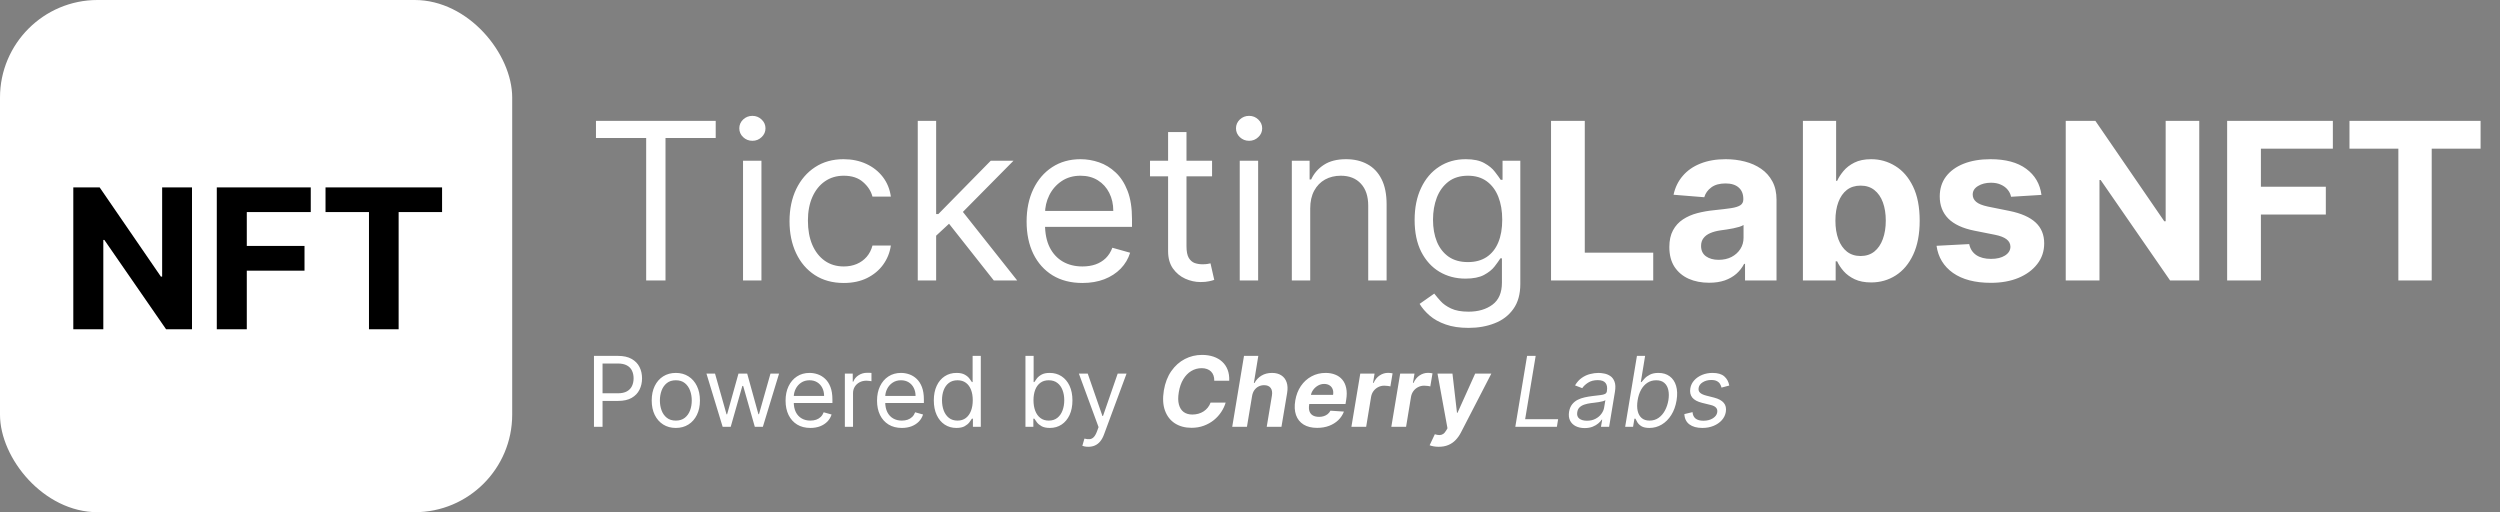 <svg width="205" height="42" viewBox="0 0 205 42" fill="none" xmlns="http://www.w3.org/2000/svg">
<rect x="0" y="0" width="205" height="42" fill="#808080" stroke="none"/>
<path d="M48.869 11.315V9.909H58.688V11.315H54.571V23H52.986V11.315H48.869ZM60.929 23V13.182H62.438V23H60.929ZM61.697 11.546C61.403 11.546 61.149 11.445 60.936 11.245C60.727 11.045 60.623 10.804 60.623 10.523C60.623 10.242 60.727 10.001 60.936 9.8C61.149 9.6 61.403 9.5 61.697 9.5C61.991 9.5 62.242 9.6 62.451 9.8C62.664 10.001 62.77 10.242 62.77 10.523C62.77 10.804 62.664 11.045 62.451 11.245C62.242 11.445 61.991 11.546 61.697 11.546ZM69.19 23.204C68.269 23.204 67.477 22.987 66.812 22.553C66.147 22.118 65.636 21.519 65.278 20.756C64.92 19.994 64.741 19.122 64.741 18.142C64.741 17.145 64.924 16.265 65.29 15.502C65.661 14.735 66.177 14.136 66.837 13.706C67.502 13.271 68.278 13.054 69.164 13.054C69.854 13.054 70.477 13.182 71.031 13.438C71.585 13.693 72.038 14.051 72.392 14.511C72.746 14.972 72.965 15.508 73.05 16.122H71.542C71.427 15.675 71.171 15.278 70.775 14.933C70.383 14.584 69.854 14.409 69.19 14.409C68.602 14.409 68.086 14.562 67.643 14.869C67.204 15.172 66.861 15.6 66.614 16.154C66.371 16.704 66.249 17.349 66.249 18.091C66.249 18.849 66.369 19.51 66.607 20.072C66.85 20.635 67.191 21.072 67.63 21.383C68.073 21.694 68.593 21.849 69.19 21.849C69.582 21.849 69.938 21.781 70.257 21.645C70.577 21.509 70.847 21.312 71.069 21.057C71.29 20.801 71.448 20.494 71.542 20.136H73.05C72.965 20.716 72.754 21.238 72.418 21.702C72.085 22.163 71.644 22.529 71.094 22.802C70.549 23.07 69.914 23.204 69.19 23.204ZM76.662 19.421L76.636 17.554H76.943L81.239 13.182H83.105L78.528 17.81H78.401L76.662 19.421ZM75.256 23V9.909H76.764V23H75.256ZM81.494 23L77.659 18.142L78.733 17.094L83.412 23H81.494ZM88.759 23.204C87.813 23.204 86.997 22.996 86.311 22.578C85.629 22.156 85.103 21.568 84.732 20.814C84.365 20.055 84.182 19.173 84.182 18.168C84.182 17.162 84.365 16.276 84.732 15.508C85.103 14.737 85.618 14.136 86.279 13.706C86.944 13.271 87.719 13.054 88.606 13.054C89.117 13.054 89.622 13.139 90.12 13.31C90.619 13.48 91.073 13.757 91.482 14.141C91.891 14.52 92.217 15.023 92.46 15.649C92.703 16.276 92.824 17.047 92.824 17.963V18.602H85.256V17.298H91.29C91.29 16.744 91.179 16.25 90.958 15.815C90.74 15.381 90.429 15.038 90.025 14.786C89.624 14.535 89.151 14.409 88.606 14.409C88.005 14.409 87.485 14.558 87.046 14.857C86.611 15.151 86.277 15.534 86.042 16.007C85.808 16.48 85.691 16.987 85.691 17.528V18.398C85.691 19.139 85.819 19.768 86.074 20.283C86.334 20.795 86.694 21.185 87.154 21.453C87.615 21.717 88.15 21.849 88.759 21.849C89.155 21.849 89.513 21.794 89.833 21.683C90.157 21.568 90.436 21.398 90.67 21.172C90.904 20.942 91.086 20.656 91.213 20.315L92.671 20.724C92.517 21.219 92.26 21.653 91.897 22.028C91.535 22.399 91.088 22.689 90.555 22.898C90.022 23.102 89.424 23.204 88.759 23.204ZM99.389 13.182V14.46H94.301V13.182H99.389ZM95.784 10.829H97.292V20.188C97.292 20.614 97.354 20.933 97.478 21.146C97.606 21.355 97.767 21.496 97.963 21.568C98.164 21.636 98.375 21.671 98.596 21.671C98.762 21.671 98.899 21.662 99.005 21.645C99.112 21.624 99.197 21.607 99.261 21.594L99.568 22.949C99.466 22.987 99.323 23.026 99.14 23.064C98.956 23.107 98.724 23.128 98.443 23.128C98.017 23.128 97.599 23.036 97.19 22.853C96.785 22.67 96.448 22.391 96.18 22.016C95.916 21.641 95.784 21.168 95.784 20.597V10.829ZM101.658 23V13.182H103.167V23H101.658ZM102.425 11.546C102.131 11.546 101.877 11.445 101.664 11.245C101.456 11.045 101.351 10.804 101.351 10.523C101.351 10.242 101.456 10.001 101.664 9.8C101.877 9.6 102.131 9.5 102.425 9.5C102.719 9.5 102.971 9.6 103.179 9.8C103.392 10.001 103.499 10.242 103.499 10.523C103.499 10.804 103.392 11.045 103.179 11.245C102.971 11.445 102.719 11.546 102.425 11.546ZM107.438 17.094V23H105.93V13.182H107.387V14.716H107.515C107.745 14.217 108.094 13.817 108.563 13.514C109.032 13.207 109.637 13.054 110.378 13.054C111.043 13.054 111.625 13.19 112.123 13.463C112.622 13.732 113.01 14.141 113.287 14.69C113.564 15.236 113.702 15.926 113.702 16.761V23H112.194V16.864C112.194 16.092 111.993 15.492 111.593 15.061C111.192 14.626 110.643 14.409 109.944 14.409C109.462 14.409 109.032 14.514 108.653 14.722C108.278 14.931 107.981 15.236 107.764 15.636C107.547 16.037 107.438 16.523 107.438 17.094ZM120.422 26.886C119.693 26.886 119.067 26.793 118.543 26.605C118.018 26.422 117.582 26.179 117.232 25.876C116.887 25.578 116.612 25.259 116.408 24.918L117.609 24.074C117.746 24.253 117.918 24.457 118.127 24.688C118.336 24.922 118.621 25.124 118.984 25.295C119.35 25.47 119.83 25.557 120.422 25.557C121.214 25.557 121.869 25.365 122.384 24.982C122.9 24.598 123.158 23.997 123.158 23.179V21.185H123.03C122.919 21.364 122.761 21.585 122.557 21.849C122.357 22.109 122.067 22.342 121.688 22.546C121.312 22.746 120.805 22.847 120.166 22.847C119.374 22.847 118.662 22.659 118.031 22.284C117.405 21.909 116.908 21.364 116.542 20.648C116.18 19.932 115.999 19.062 115.999 18.04C115.999 17.034 116.175 16.158 116.529 15.413C116.883 14.663 117.375 14.083 118.006 13.674C118.636 13.261 119.365 13.054 120.192 13.054C120.831 13.054 121.338 13.161 121.713 13.374C122.092 13.582 122.382 13.821 122.582 14.089C122.787 14.354 122.945 14.571 123.055 14.742H123.209V13.182H124.666V23.281C124.666 24.125 124.474 24.811 124.091 25.34C123.712 25.872 123.2 26.262 122.557 26.509C121.918 26.761 121.206 26.886 120.422 26.886ZM120.371 21.491C120.976 21.491 121.487 21.353 121.905 21.076C122.322 20.799 122.64 20.401 122.857 19.881C123.075 19.361 123.183 18.739 123.183 18.014C123.183 17.307 123.077 16.683 122.864 16.141C122.651 15.6 122.335 15.176 121.918 14.869C121.5 14.562 120.984 14.409 120.371 14.409C119.732 14.409 119.199 14.571 118.773 14.895C118.351 15.219 118.033 15.653 117.82 16.199C117.612 16.744 117.507 17.349 117.507 18.014C117.507 18.696 117.614 19.299 117.827 19.823C118.044 20.343 118.364 20.752 118.786 21.05C119.212 21.345 119.74 21.491 120.371 21.491ZM127.185 23V9.909H129.952V20.718H135.565V23H127.185ZM140.146 23.185C139.52 23.185 138.961 23.077 138.471 22.859C137.981 22.638 137.594 22.312 137.308 21.881C137.027 21.447 136.886 20.905 136.886 20.258C136.886 19.712 136.986 19.254 137.187 18.884C137.387 18.513 137.66 18.215 138.005 17.989C138.35 17.763 138.742 17.592 139.181 17.477C139.624 17.362 140.089 17.281 140.574 17.234C141.145 17.175 141.606 17.119 141.955 17.068C142.305 17.013 142.558 16.932 142.716 16.825C142.873 16.719 142.952 16.561 142.952 16.352V16.314C142.952 15.909 142.824 15.596 142.569 15.374C142.317 15.153 141.959 15.042 141.495 15.042C141.005 15.042 140.615 15.151 140.325 15.368C140.035 15.581 139.844 15.849 139.75 16.173L137.231 15.969C137.359 15.372 137.611 14.857 137.986 14.422C138.361 13.983 138.844 13.646 139.437 13.412C140.033 13.173 140.724 13.054 141.508 13.054C142.053 13.054 142.575 13.118 143.074 13.246C143.577 13.374 144.022 13.572 144.41 13.84C144.802 14.109 145.111 14.454 145.336 14.876C145.562 15.293 145.675 15.794 145.675 16.378V23H143.093V21.639H143.016C142.858 21.945 142.648 22.216 142.383 22.45C142.119 22.68 141.802 22.861 141.431 22.994C141.06 23.121 140.632 23.185 140.146 23.185ZM140.926 21.306C141.327 21.306 141.68 21.227 141.987 21.07C142.294 20.908 142.535 20.69 142.709 20.418C142.884 20.145 142.971 19.836 142.971 19.491V18.449C142.886 18.504 142.769 18.555 142.62 18.602C142.475 18.645 142.311 18.685 142.128 18.724C141.944 18.758 141.761 18.79 141.578 18.82C141.395 18.845 141.229 18.869 141.079 18.89C140.76 18.937 140.481 19.011 140.242 19.114C140.003 19.216 139.818 19.354 139.686 19.529C139.554 19.7 139.488 19.913 139.488 20.168C139.488 20.539 139.622 20.822 139.89 21.018C140.163 21.21 140.508 21.306 140.926 21.306ZM147.839 23V9.909H150.562V14.831H150.645C150.764 14.567 150.937 14.298 151.163 14.026C151.393 13.749 151.691 13.518 152.058 13.335C152.428 13.148 152.889 13.054 153.438 13.054C154.154 13.054 154.815 13.242 155.42 13.617C156.025 13.987 156.509 14.548 156.871 15.298C157.233 16.043 157.414 16.979 157.414 18.104C157.414 19.199 157.237 20.124 156.884 20.878C156.534 21.628 156.057 22.197 155.452 22.584C154.851 22.968 154.178 23.16 153.432 23.16C152.904 23.16 152.454 23.072 152.083 22.898C151.717 22.723 151.416 22.504 151.182 22.239C150.948 21.971 150.769 21.7 150.645 21.428H150.524V23H147.839ZM150.504 18.091C150.504 18.675 150.585 19.184 150.747 19.619C150.909 20.053 151.144 20.392 151.45 20.635C151.757 20.874 152.13 20.993 152.569 20.993C153.012 20.993 153.387 20.871 153.694 20.629C154.001 20.381 154.233 20.041 154.391 19.606C154.553 19.167 154.634 18.662 154.634 18.091C154.634 17.524 154.555 17.026 154.397 16.595C154.24 16.165 154.007 15.828 153.7 15.585C153.394 15.342 153.017 15.221 152.569 15.221C152.126 15.221 151.751 15.338 151.444 15.572C151.142 15.807 150.909 16.139 150.747 16.57C150.585 17 150.504 17.507 150.504 18.091ZM167.4 15.982L164.907 16.135C164.865 15.922 164.773 15.73 164.632 15.56C164.492 15.385 164.306 15.246 164.076 15.144C163.85 15.038 163.58 14.984 163.265 14.984C162.843 14.984 162.487 15.074 162.197 15.253C161.907 15.428 161.762 15.662 161.762 15.956C161.762 16.19 161.856 16.389 162.044 16.55C162.231 16.712 162.553 16.842 163.009 16.94L164.786 17.298C165.74 17.494 166.452 17.81 166.921 18.244C167.39 18.679 167.624 19.25 167.624 19.957C167.624 20.601 167.434 21.166 167.055 21.651C166.68 22.137 166.164 22.516 165.508 22.789C164.856 23.058 164.104 23.192 163.252 23.192C161.952 23.192 160.917 22.921 160.145 22.38C159.378 21.834 158.929 21.093 158.797 20.155L161.475 20.015C161.556 20.411 161.752 20.714 162.063 20.923C162.374 21.127 162.772 21.229 163.258 21.229C163.735 21.229 164.119 21.138 164.409 20.954C164.703 20.767 164.852 20.526 164.856 20.232C164.852 19.985 164.748 19.783 164.543 19.625C164.338 19.463 164.023 19.34 163.597 19.254L161.897 18.916C160.938 18.724 160.224 18.391 159.755 17.918C159.291 17.445 159.059 16.842 159.059 16.109C159.059 15.479 159.229 14.935 159.57 14.479C159.915 14.023 160.399 13.672 161.021 13.425C161.647 13.178 162.38 13.054 163.22 13.054C164.46 13.054 165.436 13.316 166.147 13.84C166.863 14.364 167.281 15.078 167.4 15.982ZM180.339 9.909V23H177.949L172.253 14.761H172.157V23H169.39V9.909H171.819L177.469 18.142H177.584V9.909H180.339ZM182.626 23V9.909H191.294V12.191H185.394V15.31H190.718V17.592H185.394V23H182.626ZM192.657 12.191V9.909H203.408V12.191H199.4V23H196.665V12.191H192.657Z" fill="white"/>
<path d="M48.705 35V29.182H50.67C51.127 29.182 51.5 29.264 51.79 29.429C52.081 29.592 52.297 29.812 52.438 30.091C52.578 30.369 52.648 30.68 52.648 31.023C52.648 31.366 52.578 31.677 52.438 31.957C52.299 32.238 52.085 32.461 51.795 32.628C51.506 32.793 51.135 32.875 50.682 32.875H49.273V32.25H50.659C50.972 32.25 51.222 32.196 51.412 32.088C51.601 31.98 51.739 31.834 51.824 31.651C51.911 31.465 51.955 31.256 51.955 31.023C51.955 30.79 51.911 30.581 51.824 30.398C51.739 30.214 51.6 30.07 51.409 29.966C51.218 29.86 50.964 29.807 50.648 29.807H49.409V35H48.705ZM55.418 35.091C55.024 35.091 54.678 34.997 54.381 34.81C54.085 34.622 53.854 34.36 53.688 34.023C53.523 33.686 53.44 33.292 53.44 32.841C53.44 32.386 53.523 31.99 53.688 31.651C53.854 31.312 54.085 31.048 54.381 30.861C54.678 30.673 55.024 30.579 55.418 30.579C55.812 30.579 56.156 30.673 56.452 30.861C56.749 31.048 56.98 31.312 57.145 31.651C57.312 31.99 57.395 32.386 57.395 32.841C57.395 33.292 57.312 33.686 57.145 34.023C56.98 34.36 56.749 34.622 56.452 34.81C56.156 34.997 55.812 35.091 55.418 35.091ZM55.418 34.489C55.717 34.489 55.963 34.412 56.156 34.258C56.349 34.105 56.492 33.903 56.585 33.653C56.678 33.403 56.724 33.133 56.724 32.841C56.724 32.549 56.678 32.278 56.585 32.026C56.492 31.774 56.349 31.57 56.156 31.415C55.963 31.259 55.717 31.182 55.418 31.182C55.118 31.182 54.872 31.259 54.679 31.415C54.486 31.57 54.343 31.774 54.25 32.026C54.157 32.278 54.111 32.549 54.111 32.841C54.111 33.133 54.157 33.403 54.25 33.653C54.343 33.903 54.486 34.105 54.679 34.258C54.872 34.412 55.118 34.489 55.418 34.489ZM59.258 35L57.929 30.636H58.633L59.577 33.977H59.622L60.554 30.636H61.27L62.19 33.966H62.236L63.179 30.636H63.883L62.554 35H61.895L60.94 31.648H60.872L59.918 35H59.258ZM66.451 35.091C66.031 35.091 65.668 34.998 65.363 34.812C65.06 34.625 64.826 34.364 64.661 34.028C64.498 33.691 64.417 33.299 64.417 32.852C64.417 32.405 64.498 32.011 64.661 31.671C64.826 31.328 65.055 31.061 65.349 30.869C65.644 30.676 65.989 30.579 66.383 30.579C66.61 30.579 66.835 30.617 67.056 30.693C67.278 30.769 67.479 30.892 67.661 31.062C67.843 31.231 67.988 31.454 68.096 31.733C68.204 32.011 68.258 32.354 68.258 32.761V33.045H64.894V32.466H67.576C67.576 32.22 67.527 32 67.428 31.807C67.332 31.614 67.193 31.461 67.013 31.349C66.835 31.238 66.625 31.182 66.383 31.182C66.116 31.182 65.885 31.248 65.69 31.381C65.496 31.511 65.348 31.682 65.244 31.892C65.139 32.102 65.087 32.328 65.087 32.568V32.955C65.087 33.284 65.144 33.563 65.258 33.793C65.373 34.02 65.533 34.193 65.738 34.312C65.942 34.43 66.18 34.489 66.451 34.489C66.627 34.489 66.786 34.464 66.928 34.415C67.072 34.364 67.196 34.288 67.3 34.188C67.405 34.085 67.485 33.958 67.542 33.807L68.19 33.989C68.121 34.208 68.007 34.401 67.846 34.568C67.685 34.733 67.486 34.862 67.249 34.955C67.013 35.045 66.746 35.091 66.451 35.091ZM69.278 35V30.636H69.925V31.296H69.971C70.05 31.079 70.194 30.904 70.403 30.77C70.611 30.635 70.846 30.568 71.107 30.568C71.156 30.568 71.218 30.569 71.292 30.571C71.366 30.573 71.422 30.576 71.46 30.579V31.261C71.437 31.256 71.385 31.247 71.303 31.236C71.224 31.223 71.139 31.216 71.05 31.216C70.838 31.216 70.649 31.26 70.482 31.349C70.317 31.437 70.187 31.558 70.09 31.713C69.996 31.866 69.948 32.042 69.948 32.239V35H69.278ZM73.951 35.091C73.531 35.091 73.168 34.998 72.863 34.812C72.56 34.625 72.326 34.364 72.161 34.028C71.998 33.691 71.917 33.299 71.917 32.852C71.917 32.405 71.998 32.011 72.161 31.671C72.326 31.328 72.555 31.061 72.849 30.869C73.144 30.676 73.489 30.579 73.883 30.579C74.11 30.579 74.335 30.617 74.556 30.693C74.778 30.769 74.979 30.892 75.161 31.062C75.343 31.231 75.488 31.454 75.596 31.733C75.704 32.011 75.758 32.354 75.758 32.761V33.045H72.394V32.466H75.076C75.076 32.22 75.027 32 74.928 31.807C74.832 31.614 74.693 31.461 74.513 31.349C74.335 31.238 74.125 31.182 73.883 31.182C73.616 31.182 73.385 31.248 73.19 31.381C72.996 31.511 72.848 31.682 72.744 31.892C72.639 32.102 72.587 32.328 72.587 32.568V32.955C72.587 33.284 72.644 33.563 72.758 33.793C72.873 34.02 73.033 34.193 73.238 34.312C73.442 34.43 73.68 34.489 73.951 34.489C74.127 34.489 74.286 34.464 74.428 34.415C74.572 34.364 74.696 34.288 74.8 34.188C74.905 34.085 74.985 33.958 75.042 33.807L75.69 33.989C75.621 34.208 75.507 34.401 75.346 34.568C75.185 34.733 74.986 34.862 74.749 34.955C74.513 35.045 74.246 35.091 73.951 35.091ZM78.425 35.091C78.062 35.091 77.741 34.999 77.462 34.815C77.184 34.63 76.966 34.368 76.809 34.031C76.652 33.692 76.573 33.292 76.573 32.83C76.573 32.371 76.652 31.974 76.809 31.636C76.966 31.299 77.185 31.039 77.465 30.855C77.746 30.671 78.069 30.579 78.437 30.579C78.721 30.579 78.945 30.627 79.11 30.722C79.277 30.814 79.404 30.921 79.491 31.04C79.58 31.157 79.649 31.254 79.698 31.329H79.755V29.182H80.425V35H79.778V34.33H79.698C79.649 34.409 79.579 34.51 79.488 34.631C79.397 34.75 79.267 34.857 79.099 34.952C78.93 35.044 78.706 35.091 78.425 35.091ZM78.516 34.489C78.785 34.489 79.013 34.419 79.198 34.278C79.384 34.136 79.525 33.94 79.621 33.69C79.718 33.438 79.766 33.148 79.766 32.818C79.766 32.492 79.719 32.207 79.624 31.963C79.53 31.717 79.389 31.526 79.204 31.389C79.018 31.251 78.789 31.182 78.516 31.182C78.232 31.182 77.996 31.255 77.806 31.401C77.619 31.544 77.478 31.741 77.383 31.989C77.29 32.235 77.244 32.511 77.244 32.818C77.244 33.129 77.291 33.411 77.386 33.665C77.482 33.917 77.624 34.117 77.812 34.267C78.001 34.415 78.236 34.489 78.516 34.489ZM84.087 35V29.182H84.758V31.329H84.815C84.864 31.254 84.932 31.157 85.019 31.04C85.108 30.921 85.235 30.814 85.4 30.722C85.567 30.627 85.792 30.579 86.076 30.579C86.443 30.579 86.767 30.671 87.048 30.855C87.328 31.039 87.547 31.299 87.704 31.636C87.861 31.974 87.94 32.371 87.94 32.83C87.94 33.292 87.861 33.692 87.704 34.031C87.547 34.368 87.329 34.63 87.05 34.815C86.772 34.999 86.451 35.091 86.087 35.091C85.807 35.091 85.583 35.044 85.414 34.952C85.246 34.857 85.116 34.75 85.025 34.631C84.934 34.51 84.864 34.409 84.815 34.33H84.735V35H84.087ZM84.746 32.818C84.746 33.148 84.795 33.438 84.891 33.69C84.988 33.94 85.129 34.136 85.315 34.278C85.5 34.419 85.728 34.489 85.996 34.489C86.277 34.489 86.511 34.415 86.698 34.267C86.888 34.117 87.03 33.917 87.124 33.665C87.221 33.411 87.269 33.129 87.269 32.818C87.269 32.511 87.222 32.235 87.127 31.989C87.034 31.741 86.893 31.544 86.704 31.401C86.516 31.255 86.281 31.182 85.996 31.182C85.724 31.182 85.495 31.251 85.309 31.389C85.123 31.526 84.983 31.717 84.888 31.963C84.794 32.207 84.746 32.492 84.746 32.818ZM89.241 36.636C89.127 36.636 89.026 36.627 88.937 36.608C88.848 36.591 88.786 36.574 88.752 36.557L88.923 35.966C89.085 36.008 89.229 36.023 89.354 36.011C89.479 36 89.59 35.944 89.687 35.844C89.785 35.745 89.875 35.585 89.957 35.364L90.082 35.023L88.468 30.636H89.195L90.4 34.114H90.445L91.65 30.636H92.377L90.525 35.636C90.442 35.862 90.338 36.048 90.215 36.196C90.092 36.346 89.949 36.456 89.786 36.528C89.625 36.6 89.443 36.636 89.241 36.636ZM100.796 31.219H99.569C99.573 31.056 99.552 30.912 99.506 30.787C99.461 30.66 99.393 30.552 99.302 30.463C99.213 30.374 99.104 30.307 98.975 30.261C98.846 30.214 98.701 30.19 98.54 30.19C98.23 30.19 97.945 30.268 97.685 30.423C97.426 30.579 97.207 30.804 97.029 31.099C96.851 31.393 96.728 31.748 96.66 32.165C96.594 32.566 96.597 32.903 96.671 33.173C96.745 33.444 96.876 33.649 97.063 33.787C97.253 33.923 97.488 33.992 97.771 33.992C97.945 33.992 98.111 33.97 98.268 33.926C98.425 33.881 98.568 33.816 98.697 33.733C98.827 33.648 98.941 33.544 99.038 33.423C99.136 33.302 99.213 33.165 99.268 33.011H100.504C100.426 33.278 100.305 33.536 100.14 33.784C99.977 34.032 99.775 34.254 99.535 34.449C99.294 34.642 99.021 34.795 98.714 34.909C98.407 35.023 98.071 35.08 97.705 35.08C97.177 35.08 96.723 34.958 96.344 34.716C95.968 34.474 95.696 34.124 95.529 33.668C95.362 33.211 95.331 32.661 95.435 32.017C95.54 31.394 95.743 30.866 96.046 30.432C96.351 29.996 96.721 29.666 97.157 29.44C97.594 29.215 98.062 29.102 98.56 29.102C98.907 29.102 99.22 29.15 99.501 29.244C99.781 29.339 100.02 29.477 100.217 29.659C100.415 29.839 100.565 30.06 100.665 30.321C100.766 30.582 100.809 30.882 100.796 31.219ZM102.67 32.477L102.249 35H101.042L102.008 29.182H103.181L102.817 31.406H102.866C103.006 31.149 103.198 30.947 103.442 30.801C103.687 30.653 103.976 30.579 104.309 30.579C104.612 30.579 104.865 30.646 105.067 30.778C105.272 30.909 105.417 31.098 105.502 31.344C105.587 31.588 105.602 31.881 105.545 32.222L105.079 35H103.871L104.298 32.438C104.341 32.169 104.306 31.959 104.192 31.81C104.081 31.66 103.903 31.585 103.658 31.585C103.494 31.585 103.342 31.62 103.204 31.69C103.066 31.76 102.949 31.863 102.854 31.997C102.762 32.13 102.7 32.29 102.67 32.477ZM108.003 35.085C107.556 35.085 107.186 34.994 106.892 34.812C106.598 34.629 106.392 34.369 106.273 34.034C106.155 33.697 106.135 33.298 106.213 32.838C106.289 32.389 106.441 31.995 106.67 31.656C106.902 31.317 107.191 31.053 107.54 30.864C107.888 30.674 108.277 30.579 108.705 30.579C108.992 30.579 109.253 30.626 109.486 30.719C109.721 30.81 109.916 30.948 110.071 31.134C110.226 31.317 110.332 31.547 110.389 31.824C110.448 32.1 110.447 32.424 110.386 32.795L110.332 33.128H106.651L106.767 32.378H109.312C109.341 32.204 109.33 32.049 109.278 31.915C109.227 31.78 109.142 31.675 109.023 31.599C108.903 31.522 108.757 31.483 108.582 31.483C108.404 31.483 108.238 31.526 108.082 31.614C107.927 31.701 107.796 31.815 107.69 31.957C107.586 32.097 107.519 32.25 107.489 32.415L107.355 33.159C107.317 33.388 107.325 33.579 107.378 33.73C107.433 33.882 107.527 33.995 107.662 34.071C107.796 34.145 107.967 34.182 108.173 34.182C108.308 34.182 108.434 34.163 108.551 34.125C108.67 34.087 108.777 34.031 108.869 33.957C108.962 33.882 109.038 33.788 109.097 33.676L110.202 33.75C110.099 34.019 109.944 34.254 109.736 34.455C109.527 34.653 109.277 34.809 108.983 34.92C108.691 35.03 108.365 35.085 108.003 35.085ZM110.815 35L111.542 30.636H112.715L112.587 31.398H112.633C112.758 31.127 112.925 30.922 113.136 30.784C113.348 30.644 113.576 30.574 113.82 30.574C113.881 30.574 113.944 30.578 114.011 30.585C114.079 30.591 114.139 30.6 114.192 30.614L114.011 31.69C113.958 31.671 113.882 31.656 113.783 31.645C113.687 31.632 113.595 31.625 113.508 31.625C113.332 31.625 113.168 31.664 113.016 31.741C112.865 31.817 112.737 31.923 112.633 32.06C112.531 32.196 112.463 32.353 112.431 32.531L112.025 35H110.815ZM114.088 35L114.815 30.636H115.989L115.861 31.398H115.906C116.031 31.127 116.199 30.922 116.409 30.784C116.621 30.644 116.849 30.574 117.094 30.574C117.154 30.574 117.218 30.578 117.284 30.585C117.352 30.591 117.413 30.6 117.466 30.614L117.284 31.69C117.231 31.671 117.155 31.656 117.057 31.645C116.96 31.632 116.868 31.625 116.781 31.625C116.605 31.625 116.441 31.664 116.29 31.741C116.138 31.817 116.01 31.923 115.906 32.06C115.804 32.196 115.737 32.353 115.705 32.531L115.298 35H114.088ZM117.974 36.636C117.819 36.636 117.677 36.624 117.548 36.599C117.42 36.577 117.313 36.547 117.23 36.511L117.656 35.608C117.791 35.651 117.913 35.674 118.023 35.676C118.134 35.678 118.237 35.65 118.33 35.591C118.422 35.532 118.508 35.436 118.585 35.301L118.693 35.117L117.875 30.636H119.102L119.472 33.847H119.517L120.963 30.636H122.29L119.793 35.472C119.67 35.708 119.524 35.914 119.355 36.088C119.188 36.262 118.991 36.397 118.761 36.492C118.534 36.588 118.272 36.636 117.974 36.636ZM124.255 35L125.221 29.182H125.925L125.062 34.375H127.766L127.664 35H124.255ZM129.937 35.102C129.66 35.102 129.418 35.05 129.21 34.946C129.001 34.84 128.847 34.688 128.746 34.489C128.646 34.288 128.619 34.045 128.664 33.761C128.708 33.511 128.792 33.309 128.917 33.153C129.042 32.996 129.193 32.873 129.371 32.784C129.551 32.693 129.745 32.626 129.951 32.582C130.159 32.537 130.367 32.502 130.573 32.477C130.842 32.443 131.061 32.417 131.229 32.398C131.398 32.379 131.525 32.347 131.61 32.304C131.695 32.26 131.747 32.186 131.766 32.08V32.057C131.812 31.778 131.775 31.562 131.656 31.406C131.536 31.249 131.323 31.171 131.016 31.171C130.698 31.171 130.432 31.241 130.218 31.381C130.004 31.521 129.846 31.671 129.744 31.829L129.153 31.602C129.308 31.337 129.494 31.131 129.71 30.983C129.925 30.833 130.152 30.729 130.388 30.671C130.625 30.61 130.853 30.579 131.073 30.579C131.213 30.579 131.371 30.597 131.548 30.631C131.724 30.663 131.888 30.73 132.042 30.832C132.197 30.935 132.314 31.089 132.391 31.296C132.471 31.502 132.482 31.778 132.425 32.125L131.948 35H131.278L131.38 34.409H131.346C131.285 34.504 131.192 34.605 131.067 34.713C130.944 34.821 130.788 34.913 130.599 34.989C130.411 35.064 130.191 35.102 129.937 35.102ZM130.13 34.5C130.395 34.5 130.627 34.448 130.826 34.344C131.027 34.24 131.188 34.105 131.309 33.94C131.432 33.776 131.509 33.602 131.539 33.42L131.641 32.807C131.607 32.841 131.54 32.872 131.44 32.901C131.339 32.927 131.226 32.951 131.099 32.972C130.974 32.99 130.852 33.008 130.732 33.023C130.615 33.036 130.52 33.047 130.448 33.057C130.27 33.08 130.101 33.117 129.94 33.168C129.781 33.217 129.646 33.292 129.536 33.392C129.428 33.49 129.361 33.625 129.335 33.795C129.295 34.028 129.351 34.205 129.502 34.324C129.654 34.441 129.863 34.5 130.13 34.5ZM133.263 35L134.229 29.182H134.899L134.547 31.329H134.604C134.664 31.254 134.749 31.157 134.857 31.04C134.964 30.921 135.109 30.814 135.291 30.722C135.473 30.627 135.706 30.579 135.99 30.579C136.357 30.579 136.665 30.671 136.913 30.855C137.163 31.039 137.339 31.299 137.439 31.636C137.541 31.974 137.554 32.371 137.479 32.83C137.403 33.292 137.258 33.692 137.044 34.031C136.832 34.368 136.571 34.63 136.26 34.815C135.951 34.999 135.615 35.091 135.251 35.091C134.971 35.091 134.754 35.044 134.601 34.952C134.449 34.857 134.338 34.75 134.266 34.631C134.196 34.51 134.142 34.409 134.104 34.33H134.024L133.911 35H133.263ZM134.286 32.818C134.232 33.148 134.233 33.438 134.288 33.69C134.343 33.94 134.452 34.136 134.615 34.278C134.778 34.419 134.994 34.489 135.263 34.489C135.543 34.489 135.789 34.415 136.001 34.267C136.214 34.117 136.388 33.917 136.524 33.665C136.661 33.411 136.755 33.129 136.808 32.818C136.857 32.511 136.856 32.235 136.803 31.989C136.751 31.741 136.643 31.544 136.479 31.401C136.316 31.255 136.092 31.182 135.808 31.182C135.536 31.182 135.294 31.251 135.084 31.389C134.875 31.526 134.703 31.717 134.567 31.963C134.432 32.207 134.339 32.492 134.286 32.818ZM141.8 31.614L141.163 31.784C141.141 31.682 141.101 31.583 141.044 31.489C140.989 31.392 140.904 31.313 140.788 31.253C140.675 31.19 140.519 31.159 140.322 31.159C140.055 31.159 139.823 31.221 139.626 31.344C139.429 31.465 139.317 31.619 139.288 31.807C139.26 31.972 139.298 32.103 139.402 32.202C139.506 32.3 139.68 32.381 139.925 32.443L140.55 32.602C140.925 32.699 141.192 32.844 141.351 33.037C141.512 33.228 141.567 33.477 141.516 33.784C141.474 34.034 141.365 34.258 141.189 34.455C141.013 34.651 140.787 34.807 140.513 34.92C140.238 35.034 139.932 35.091 139.595 35.091C139.146 35.091 138.792 34.994 138.533 34.801C138.273 34.606 138.135 34.324 138.118 33.955L138.788 33.795C138.805 34.028 138.889 34.205 139.038 34.324C139.19 34.441 139.402 34.5 139.675 34.5C139.987 34.5 140.248 34.434 140.456 34.301C140.664 34.167 140.783 34.006 140.811 33.818C140.839 33.665 140.809 33.537 140.72 33.435C140.633 33.332 140.482 33.256 140.266 33.205L139.572 33.034C139.186 32.938 138.915 32.79 138.76 32.591C138.607 32.392 138.555 32.142 138.607 31.841C138.648 31.595 138.754 31.377 138.925 31.188C139.097 30.998 139.313 30.849 139.572 30.741C139.834 30.634 140.118 30.579 140.425 30.579C140.857 30.579 141.179 30.674 141.393 30.864C141.607 31.051 141.743 31.301 141.8 31.614Z" fill="white"/>
<rect width="42" height="42" rx="8" fill="white"/>
<path d="M15.744 15.364V27H13.619L8.557 19.676H8.472V27H6.011V15.364H8.17L13.193 22.682H13.296V15.364H15.744ZM17.777 27V15.364H25.482V17.392H20.237V20.165H24.97V22.193H20.237V27H17.777ZM26.693 17.392V15.364H36.25V17.392H32.688V27H30.256V17.392H26.693Z" fill="black"/>
</svg>
